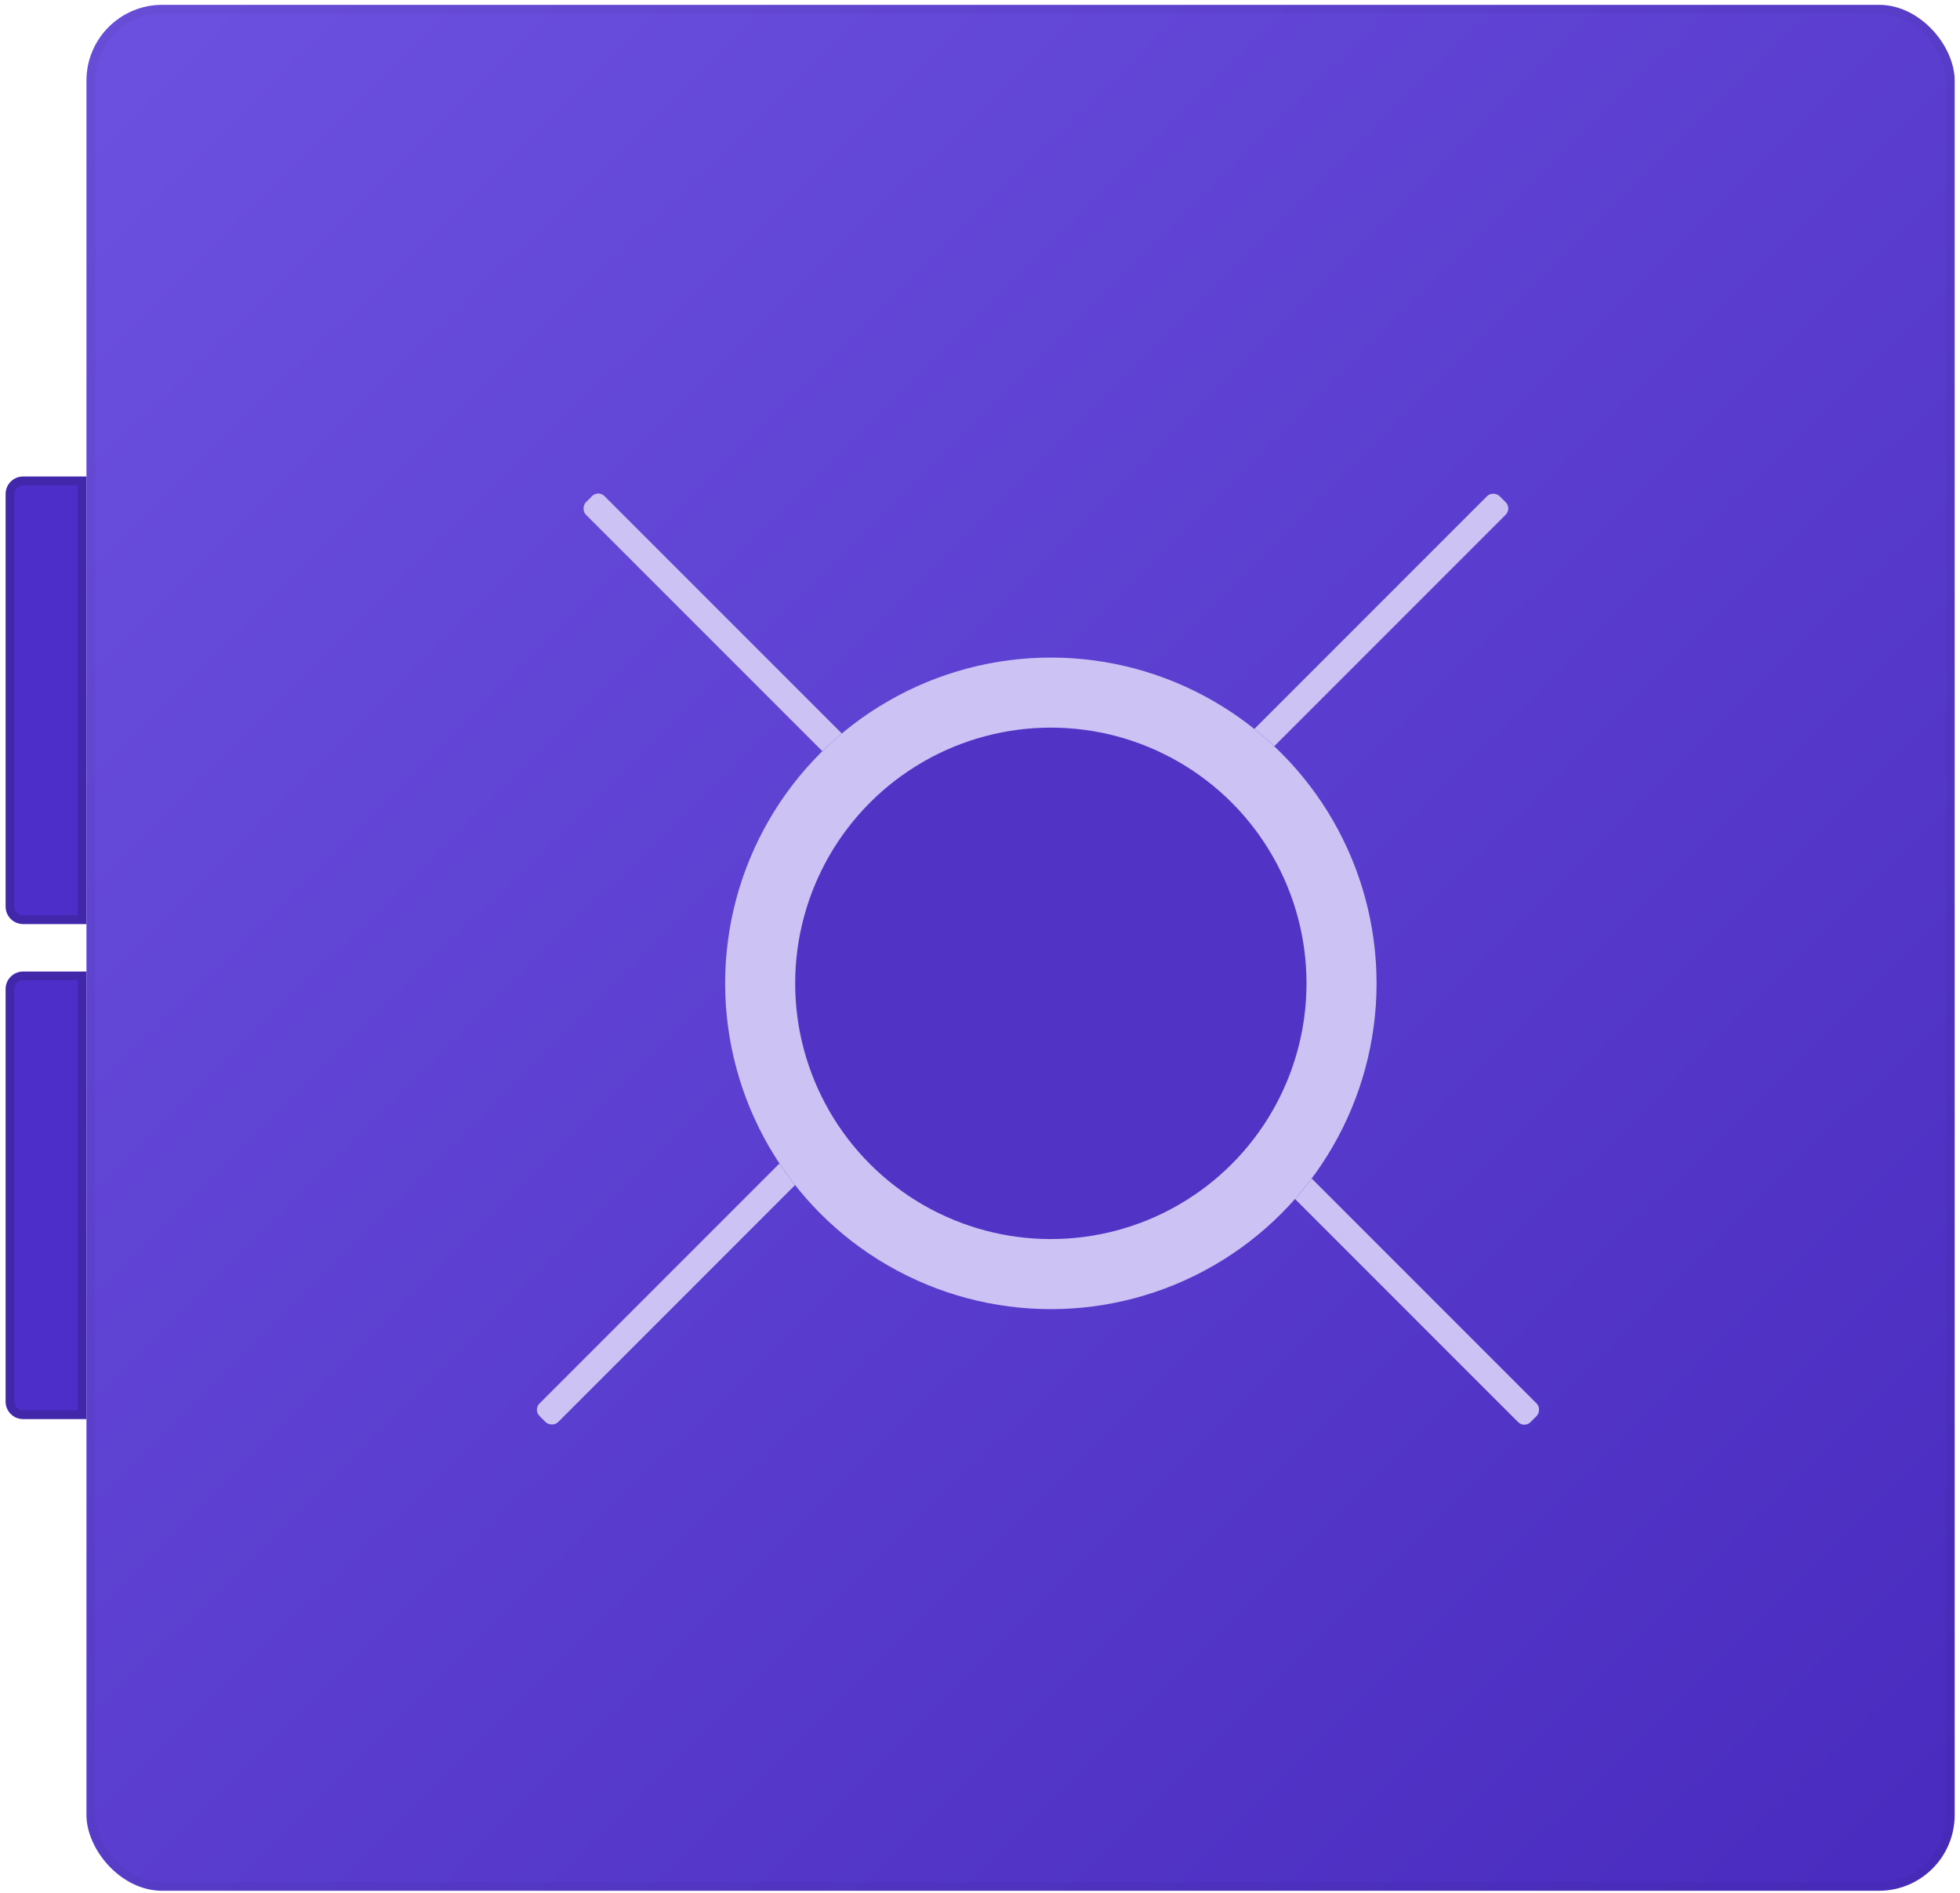 <svg width="233" height="225" viewBox="0 0 233 225" fill="none" xmlns="http://www.w3.org/2000/svg">
<path d="M0.667 117.549C0.667 116.399 1.599 115.467 2.749 115.467H10.279V168.66H2.749C1.599 168.66 0.667 167.728 0.667 166.578V117.549Z" fill="#4D2EC9"/>
<path d="M2.749 115.987H9.758V168.139H2.749C1.887 168.139 1.188 167.44 1.188 166.578V117.549C1.188 116.687 1.887 115.987 2.749 115.987Z" stroke="black" stroke-opacity="0.15" stroke-width="1.041"/>
<path d="M0.667 58.715C0.667 57.565 1.599 56.633 2.749 56.633H10.279V109.826H2.749C1.599 109.826 0.667 108.894 0.667 107.744V58.715Z" fill="#4D2EC9"/>
<path d="M2.749 57.153H9.758V109.305H2.749C1.887 109.305 1.188 108.606 1.188 107.744V58.715C1.188 57.853 1.887 57.153 2.749 57.153Z" stroke="black" stroke-opacity="0.15" stroke-width="1.041"/>
<rect x="10.279" y="0.575" width="222.087" height="224.143" rx="9" fill="url(#paint0_linear_275_21927)"/>
<rect x="10.799" y="1.095" width="221.046" height="223.102" rx="8.479" stroke="black" stroke-opacity="0.04" stroke-width="1.041"/>
<g filter="url(#filter0_d_275_21927)">
<rect x="143.56" y="85.94" width="45.088" height="3.124" rx="1.041" transform="rotate(-45 143.56 85.94)" fill="#CCC2F3"/>
</g>
<g filter="url(#filter1_d_275_21927)">
<rect x="61.312" y="163.384" width="45.088" height="3.124" rx="1.041" transform="rotate(-45 61.312 163.384)" fill="#CCC2F3"/>
</g>
<g filter="url(#filter2_d_275_21927)">
<rect x="69.039" y="54.058" width="45.088" height="3.124" rx="1.041" transform="rotate(45 69.039 54.058)" fill="#CCC2F3"/>
</g>
<g filter="url(#filter3_d_275_21927)">
<rect x="149.45" y="131.502" width="45.088" height="3.124" rx="1.041" transform="rotate(45 149.45 131.502)" fill="#CCC2F3"/>
</g>
<g filter="url(#filter4_d_275_21927)">
<circle cx="120.757" cy="111.666" r="38.722" fill="#5134C6"/>
<circle cx="120.757" cy="111.666" r="34.557" stroke="#CCC2F3" stroke-width="8.329"/>
</g>
<defs>
<filter id="filter0_d_275_21927" x="143.991" y="54.489" width="35.311" height="37.393" filterUnits="userSpaceOnUse" color-interpolation-filters="sRGB">
<feFlood flood-opacity="0" result="BackgroundImageFix"/>
<feColorMatrix in="SourceAlpha" type="matrix" values="0 0 0 0 0 0 0 0 0 0 0 0 0 0 0 0 0 0 127 0" result="hardAlpha"/>
<feOffset dx="2.082" dy="4.165"/>
<feComposite in2="hardAlpha" operator="out"/>
<feColorMatrix type="matrix" values="0 0 0 0 0 0 0 0 0 0 0 0 0 0 0 0 0 0 0.25 0"/>
<feBlend mode="normal" in2="BackgroundImageFix" result="effect1_dropShadow_275_21927"/>
<feBlend mode="normal" in="SourceGraphic" in2="effect1_dropShadow_275_21927" result="shape"/>
</filter>
<filter id="filter1_d_275_21927" x="61.744" y="131.933" width="35.311" height="37.393" filterUnits="userSpaceOnUse" color-interpolation-filters="sRGB">
<feFlood flood-opacity="0" result="BackgroundImageFix"/>
<feColorMatrix in="SourceAlpha" type="matrix" values="0 0 0 0 0 0 0 0 0 0 0 0 0 0 0 0 0 0 127 0" result="hardAlpha"/>
<feOffset dx="2.082" dy="4.165"/>
<feComposite in2="hardAlpha" operator="out"/>
<feColorMatrix type="matrix" values="0 0 0 0 0 0 0 0 0 0 0 0 0 0 0 0 0 0 0.25 0"/>
<feBlend mode="normal" in2="BackgroundImageFix" result="effect1_dropShadow_275_21927"/>
<feBlend mode="normal" in="SourceGraphic" in2="effect1_dropShadow_275_21927" result="shape"/>
</filter>
<filter id="filter2_d_275_21927" x="67.262" y="54.489" width="35.311" height="37.393" filterUnits="userSpaceOnUse" color-interpolation-filters="sRGB">
<feFlood flood-opacity="0" result="BackgroundImageFix"/>
<feColorMatrix in="SourceAlpha" type="matrix" values="0 0 0 0 0 0 0 0 0 0 0 0 0 0 0 0 0 0 127 0" result="hardAlpha"/>
<feOffset dx="2.082" dy="4.165"/>
<feComposite in2="hardAlpha" operator="out"/>
<feColorMatrix type="matrix" values="0 0 0 0 0 0 0 0 0 0 0 0 0 0 0 0 0 0 0.25 0"/>
<feBlend mode="normal" in2="BackgroundImageFix" result="effect1_dropShadow_275_21927"/>
<feBlend mode="normal" in="SourceGraphic" in2="effect1_dropShadow_275_21927" result="shape"/>
</filter>
<filter id="filter3_d_275_21927" x="147.672" y="131.934" width="35.311" height="37.393" filterUnits="userSpaceOnUse" color-interpolation-filters="sRGB">
<feFlood flood-opacity="0" result="BackgroundImageFix"/>
<feColorMatrix in="SourceAlpha" type="matrix" values="0 0 0 0 0 0 0 0 0 0 0 0 0 0 0 0 0 0 127 0" result="hardAlpha"/>
<feOffset dx="2.082" dy="4.165"/>
<feComposite in2="hardAlpha" operator="out"/>
<feColorMatrix type="matrix" values="0 0 0 0 0 0 0 0 0 0 0 0 0 0 0 0 0 0 0.25 0"/>
<feBlend mode="normal" in2="BackgroundImageFix" result="effect1_dropShadow_275_21927"/>
<feBlend mode="normal" in="SourceGraphic" in2="effect1_dropShadow_275_21927" result="shape"/>
</filter>
<filter id="filter4_d_275_21927" x="82.035" y="72.944" width="81.609" height="82.65" filterUnits="userSpaceOnUse" color-interpolation-filters="sRGB">
<feFlood flood-opacity="0" result="BackgroundImageFix"/>
<feColorMatrix in="SourceAlpha" type="matrix" values="0 0 0 0 0 0 0 0 0 0 0 0 0 0 0 0 0 0 127 0" result="hardAlpha"/>
<feOffset dx="4.165" dy="5.206"/>
<feComposite in2="hardAlpha" operator="out"/>
<feColorMatrix type="matrix" values="0 0 0 0 0 0 0 0 0 0 0 0 0 0 0 0 0 0 0.25 0"/>
<feBlend mode="normal" in2="BackgroundImageFix" result="effect1_dropShadow_275_21927"/>
<feBlend mode="normal" in="SourceGraphic" in2="effect1_dropShadow_275_21927" result="shape"/>
</filter>
<linearGradient id="paint0_linear_275_21927" x1="10.279" y1="0.575" x2="232.366" y2="224.718" gradientUnits="userSpaceOnUse">
<stop stop-color="#6C50DF"/>
<stop offset="1" stop-color="#492CBF"/>
</linearGradient>
</defs>
</svg>
